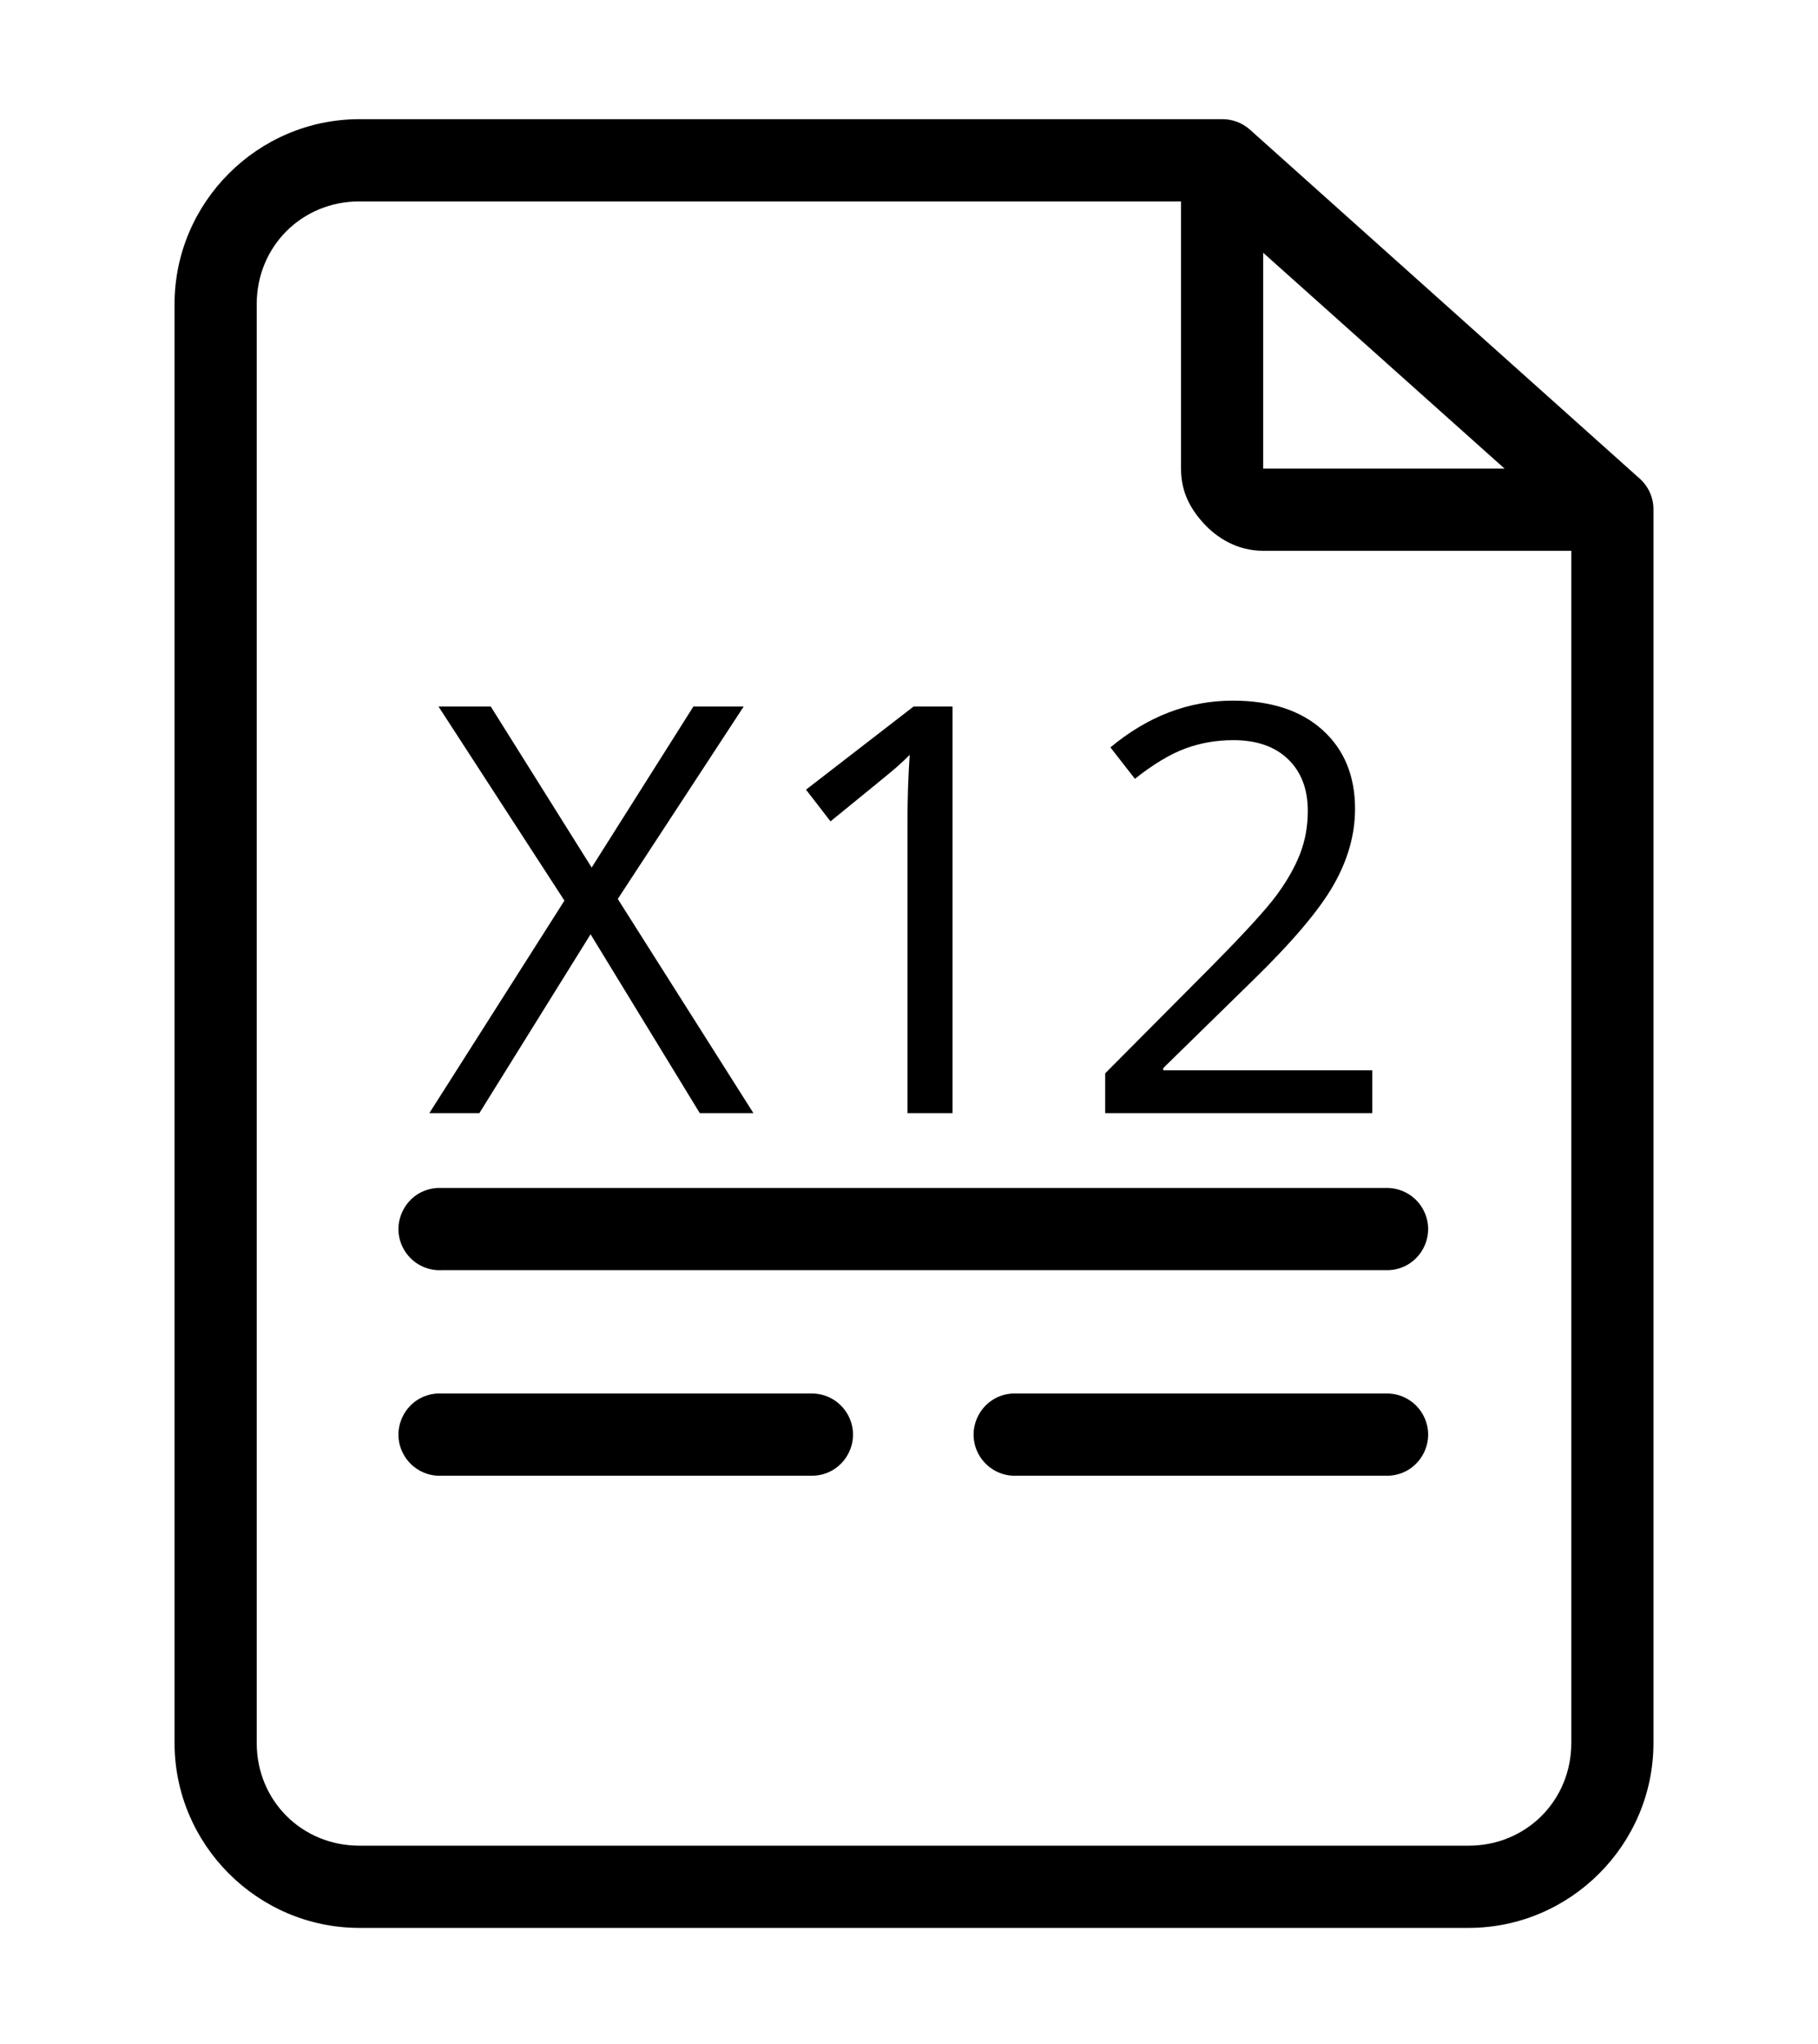 <?xml version="1.0" encoding="utf-8"?>
<svg id="master-artboard" viewBox="0 0 693.903 779.621" version="1.1" xmlns="http://www.w3.org/2000/svg" x="0px" y="0px" style="enable-background:new 0 0 1400 980;" width="693.903px" height="779.621px"><rect id="ee-background" x="0" y="0" width="693.903" height="779.621" style="fill: white; fill-opacity: 0; pointer-events: none;"/><defs><style id="ee-google-fonts">@import url(https://fonts.googleapis.com/css?family=Open+Sans:300,300italic,400,400italic,600,600italic,700,700italic,800,800italic);</style></defs><path d="M 82.877 10.54" style="fill: rgb(0, 0, 0); fill-opacity: 1; stroke: rgb(0, 0, 0); stroke-opacity: 1; stroke-width: 0; paint-order: fill;" transform="matrix(7.84, 0, 0, 7.84, -583.135, -6.361)"/><path d="M 924.938 597.65 L 911.747 597.65 L 884.888 553.69 L 857.537 597.65 L 845.237 597.65 L 878.458 545.42 L 847.487 497.71 L 860.338 497.71 L 885.157 537.29 L 910.177 497.71 L 922.547 497.71 L 891.578 545.01 L 924.938 597.65 ZM 973.902 597.65 L 962.822 597.65 L 962.822 526.42 C 962.822 520.493 963.006 514.887 963.372 509.6 C 962.412 510.56 961.342 511.563 960.162 512.61 C 958.976 513.657 953.552 518.1 943.892 525.94 L 937.872 518.15 L 964.332 497.71 L 973.902 497.71 L 973.902 597.65 ZM 1077.135 597.65 L 1011.445 597.65 L 1011.445 587.87 L 1037.755 561.42 C 1045.782 553.307 1051.068 547.52 1053.615 544.06 C 1056.168 540.593 1058.085 537.22 1059.365 533.94 C 1060.638 530.66 1061.275 527.127 1061.275 523.34 C 1061.275 518.013 1059.658 513.787 1056.425 510.66 C 1053.185 507.54 1048.695 505.98 1042.955 505.98 C 1038.808 505.98 1034.878 506.663 1031.165 508.03 C 1027.452 509.397 1023.315 511.88 1018.755 515.48 L 1012.735 507.76 C 1021.942 500.1 1031.968 496.27 1042.815 496.27 C 1052.202 496.27 1059.562 498.673 1064.895 503.48 C 1070.228 508.293 1072.895 514.753 1072.895 522.86 C 1072.895 529.2 1071.118 535.467 1067.565 541.66 C 1064.012 547.86 1057.358 555.7 1047.605 565.18 L 1025.725 586.58 L 1025.725 587.12 L 1077.135 587.12 L 1077.135 597.65 Z" transform="matrix(1.552, 0, 0, 1.552, -1147.933, -502.955)" style="fill: rgb(0, 0, 0); white-space: pre;"/><path style="font-size: medium; font-style: normal; font-variant-ligatures: normal; font-variant-caps: normal; font-weight: normal; font-stretch: normal; text-indent: 0px; text-align: start; text-decoration: none; line-height: normal; letter-spacing: normal; word-spacing: normal; text-transform: none; direction: ltr; writing-mode: lr-tb; text-anchor: start; baseline-shift: baseline; opacity: 1; color: rgb(0, 0, 0); fill: rgb(0, 0, 0); fill-opacity: 1; stroke: none; stroke-width: 4; marker: none; visibility: visible; display: inline; overflow: visible; font-family: Sans;" d="M 23 6 C 18.049 6 14 10.049 14 15 L 14 85 C 14 89.951 18.049 94 23 94 L 77 94 C 81.951 94 86 89.951 86 85 L 86 25 C 86.005 24.429 85.766 23.883 85.344 23.5 L 66.344 6.5 C 65.973 6.173 65.494 5.995 65 6 L 23 6 Z M 23 10 L 63 10 L 63 23 C 63 24.134 63.446 24.944 64.094 25.656 C 64.742 26.369 65.736 27 67 27 L 82 27 L 82 85 C 82 87.805 79.805 90 77 90 L 23 90 C 20.195 90 18 87.805 18 85 L 18 15 C 18 12.195 20.195 10 23 10 Z M 67 12.5 L 78.75 23 L 67 23 L 67 12.5 Z M 26.812 58 C 25.273 58.072 24.388 59.783 25.22 61.081 C 25.607 61.683 26.285 62.034 27 62 L 73 62 C 74.54 62.022 75.525 60.369 74.774 59.024 C 74.416 58.383 73.735 57.99 73 58 L 27 58 C 26.938 57.997 26.875 57.997 26.812 58 Z M 26.812 68 C 25.273 68.072 24.388 69.783 25.22 71.081 C 25.607 71.683 26.285 72.034 27 72 L 45 72 C 46.54 72.022 47.525 70.369 46.774 69.024 C 46.416 68.383 45.735 67.99 45 68 L 27 68 C 26.938 67.997 26.875 67.997 26.812 68 Z M 54.812 68 C 53.273 68.072 52.388 69.783 53.22 71.081 C 53.607 71.683 54.285 72.034 55 72 L 73 72 C 74.54 72.022 75.525 70.369 74.774 69.024 C 74.416 68.383 73.735 67.99 73 68 L 55 68 C 54.938 67.997 54.875 67.997 54.812 68 Z" transform="matrix(7.84, 0, 0, 7.84, -43.138, -1.578)"/><path d="M 11.07 61.116" style="fill: rgb(0, 0, 0); fill-opacity: 1; stroke: rgb(0, 0, 0); stroke-opacity: 1; stroke-width: 0; paint-order: fill;" transform="matrix(7.84, 0, 0, 7.84, -20.166, -6.361)"/></svg>